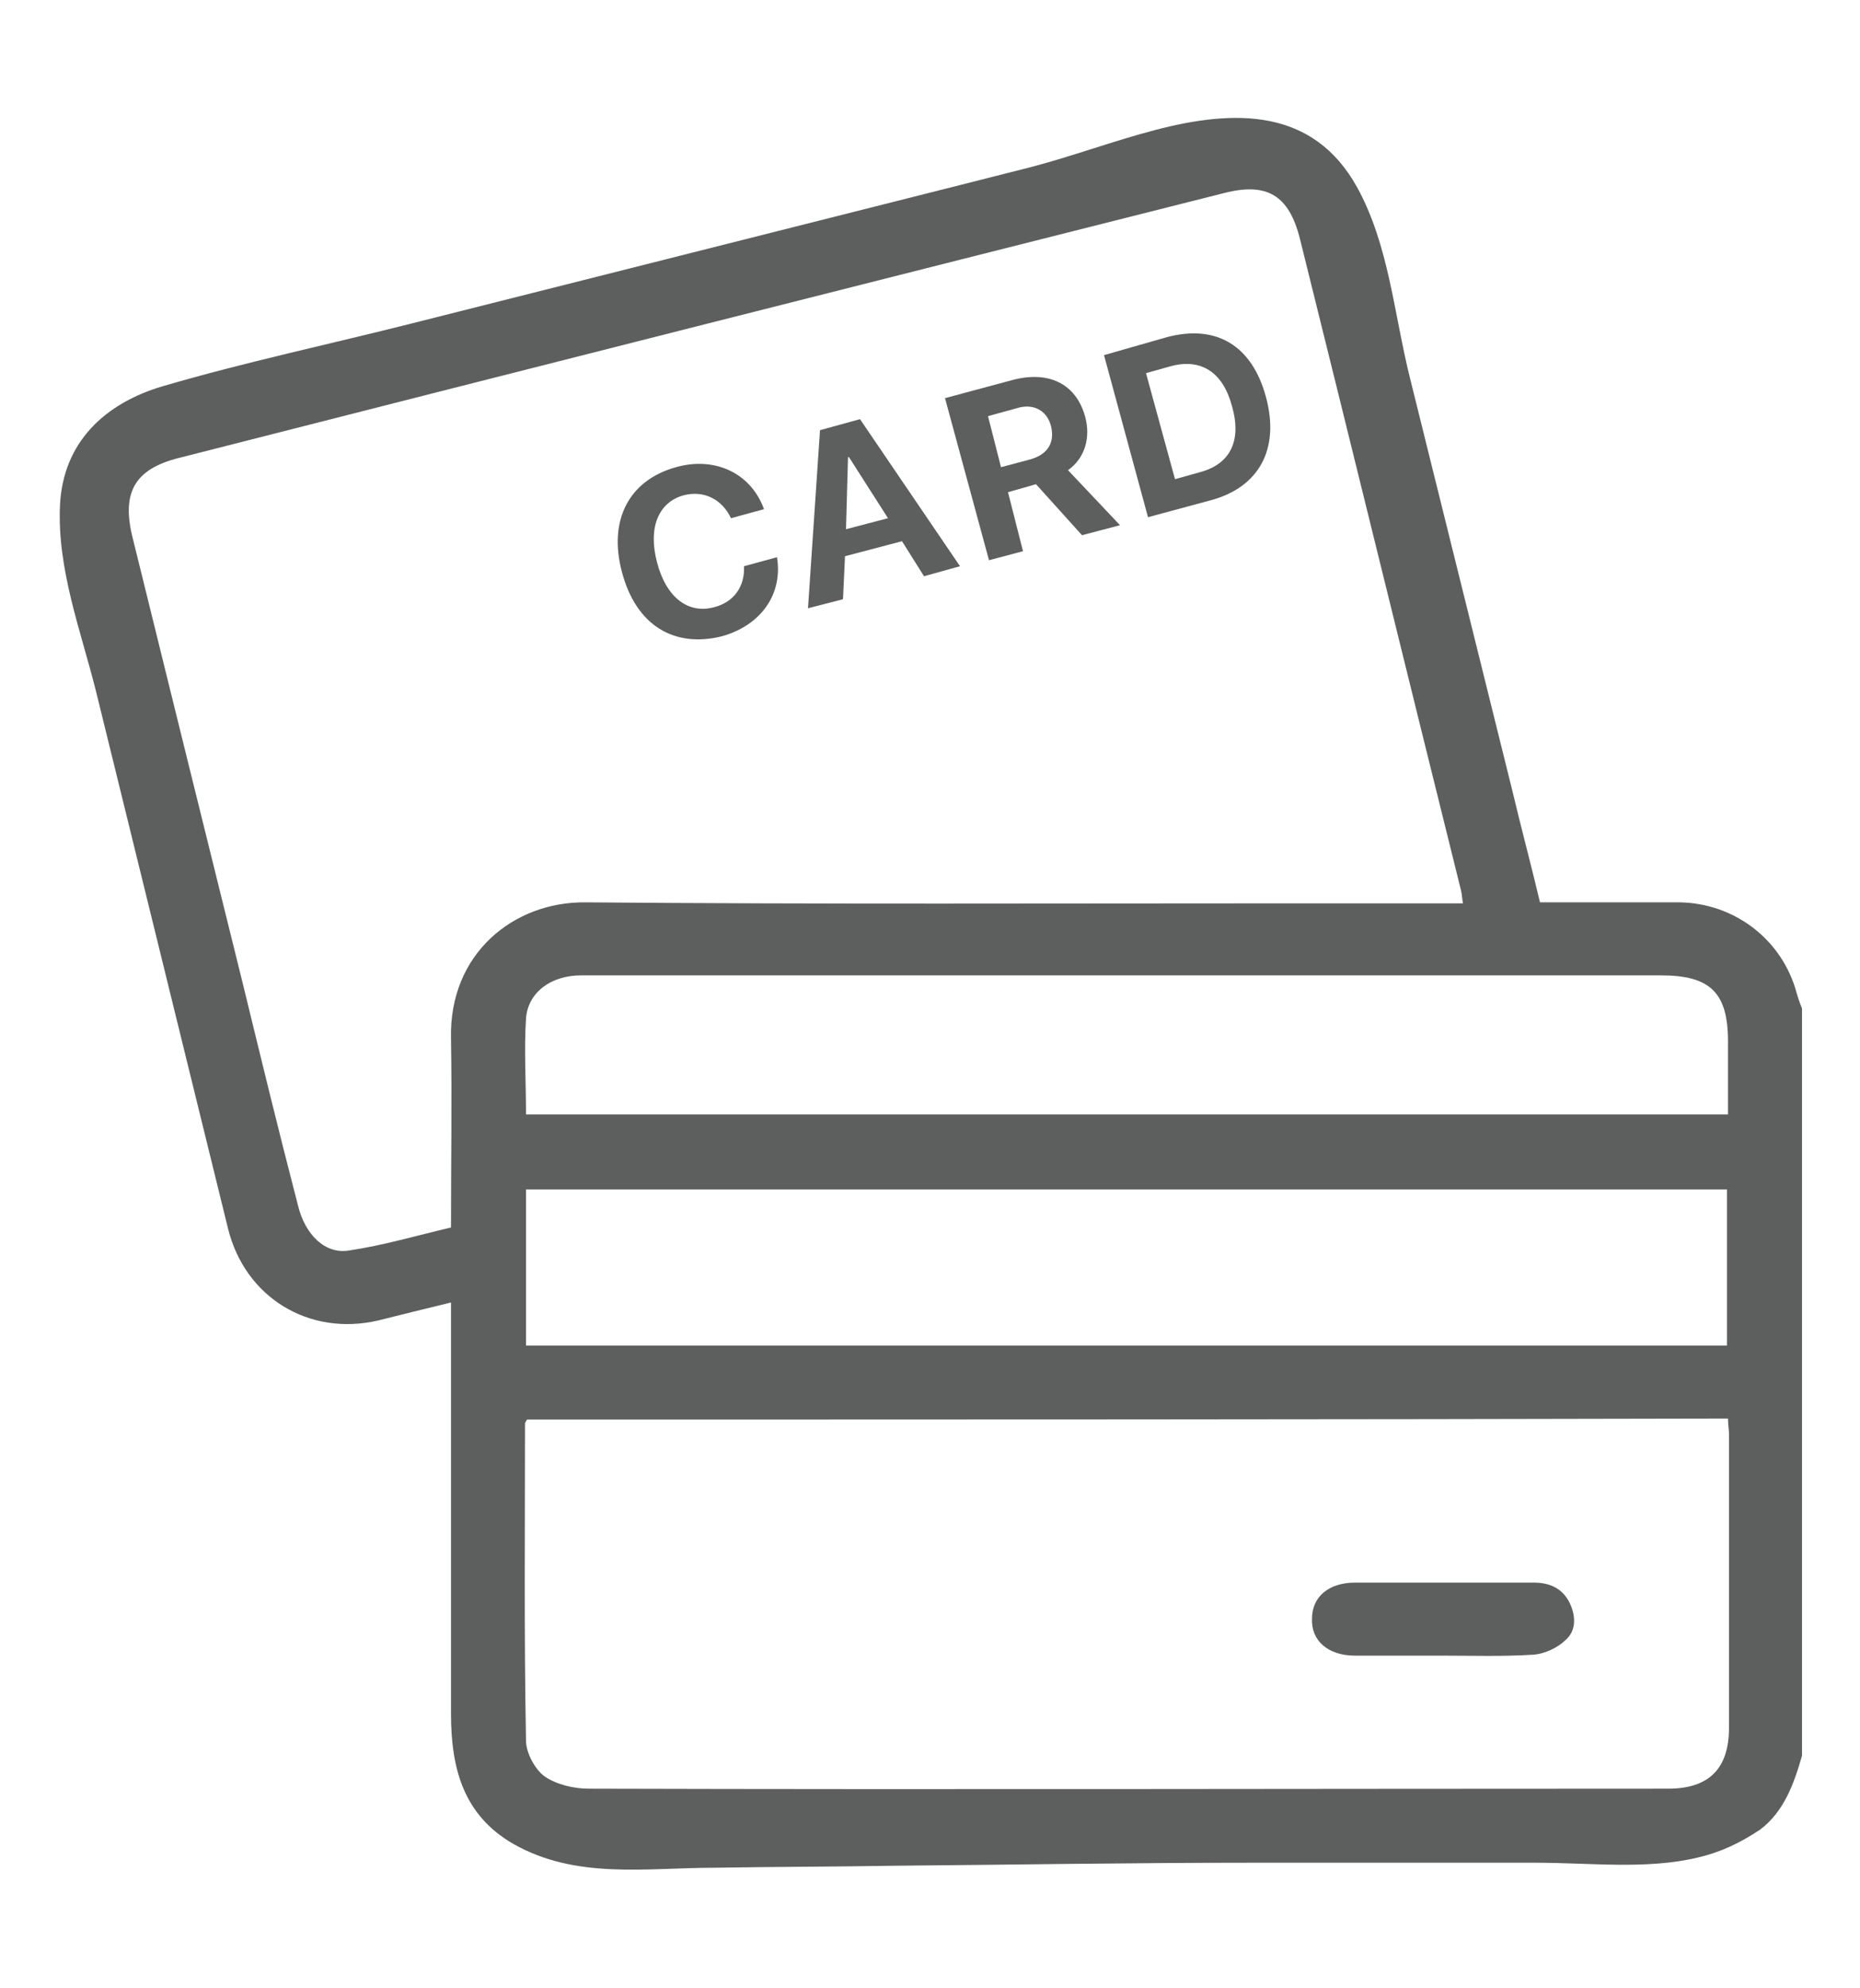 <?xml version="1.0" encoding="utf-8"?>
<!-- Generator: Adobe Illustrator 19.0.0, SVG Export Plug-In . SVG Version: 6.00 Build 0)  -->
<svg version="1.1" id="Layer_1" xmlns="http://www.w3.org/2000/svg" xmlns:xlink="http://www.w3.org/1999/xlink" x="0px" y="0px"
	 viewBox="0 0 186 198.7" style="enable-background:new 0 0 186 198.7;" xml:space="preserve">
<style type="text/css">
	.st0{fill:#5D5E5E;}
</style>
<g id="XMLID_9936_">
	<path id="XMLID_12696_" class="st0" d="M169.7,185.7c-5.1,1.2-10.7,0.5-16.2,0.5c-9.4,0-18.9,0-28.3,0c-11.9,0-23.7,0.2-35.6,0.3
		c-6,0.1-12.1,0.1-18.1,0.2c-6.9,0-13.9,1.2-20.2-2.4c-5-2.9-6.2-7.6-6.2-13c0-13,0-25.9,0-38.9c0-0.7,0-1.3,0-2.2
		c-2.5,0.6-4.9,1.2-7.3,1.8c-6.9,1.6-13.3-2.3-15-9.2C18.4,104.9,14,87,9.6,69.1C8.1,63.1,5.7,56.9,6,50.5
		c0.3-6.3,4.5-10.2,10.3-11.9c8.2-2.4,16.7-4.2,25-6.3c18.2-4.6,36.5-9.2,54.7-13.8c2.4-0.6,4.7-1.2,7.1-1.8
		c4.2-1.1,8.2-2.6,12.4-3.7c8-2.1,15.8-2.2,20.2,5.7c3.2,5.8,3.7,12.7,5.3,19.1c3.4,13.7,6.8,27.4,10.2,41.1
		c0.9,3.8,1.9,7.5,2.8,11.3c4.8,0,9.4,0,14,0c5.3,0.1,9.9,3.5,11.5,8.5c0.2,0.7,0.4,1.4,0.7,2.1c0,24.9,0,49.8,0,74.7
		c-0.8,2.8-1.8,5.6-4.2,7.4C173.9,184.3,171.9,185.2,169.7,185.7z M146.3,90.3c-0.1-0.5-0.1-0.9-0.2-1.3
		c-5.4-21.7-10.7-43.4-16.1-65.1c-1.1-4.4-3.3-5.7-7.6-4.6C87.5,28.1,52.7,36.9,17.8,45.8c-4.3,1.1-5.6,3.4-4.6,7.7
		c3.7,15,7.4,30,11.1,44.9c1.8,7.4,3.6,14.8,5.5,22.1c0.7,2.9,2.7,4.9,5.1,4.5c3.4-0.5,6.8-1.5,10.2-2.3c0-6.5,0.1-12.7,0-18.9
		c-0.2-8.5,6.3-13.7,13.5-13.6c23.6,0.2,47.2,0.1,70.7,0.1C134.9,90.3,140.6,90.3,146.3,90.3z M52.7,141.9c-0.1,0.2-0.2,0.3-0.2,0.4
		c0,10.6-0.1,21.1,0.1,31.7c0,1.2,0.9,2.9,1.9,3.6c1.2,0.8,2.9,1.2,4.4,1.2c36,0.1,71.9,0,107.9,0c4.1,0,6.1-2,6.1-6.1
		c0-9.8,0-19.5,0-29.3c0-0.5-0.1-1-0.1-1.6C132.7,141.9,92.7,141.9,52.7,141.9z M52.6,134.5c40.2,0,80.1,0,120.1,0
		c0-5.3,0-10.4,0-15.6c-40.1,0-80.1,0-120.1,0C52.6,124.1,52.6,129.2,52.6,134.5z M172.8,111.4c0-2.5,0-4.9,0-7.3
		c0-4.9-1.8-6.6-6.7-6.6c-28.1,0-56.2,0-84.3,0c-7.9,0-15.8,0-23.7,0c-3,0-5.3,1.7-5.5,4.3c-0.2,3.1,0,6.3,0,9.6
		C92.6,111.4,132.6,111.4,172.8,111.4z"/>
	<path id="XMLID_12669_" class="st0" d="M144.3,165.5c-2.9,0-5.9,0-8.8,0c-2.7,0-4.4-1.5-4.3-3.7c0-2.2,1.7-3.6,4.3-3.6
		c6,0,11.9,0,17.9,0c1.6,0,2.9,0.6,3.6,2.1c0.6,1.3,0.6,2.7-0.4,3.6c-0.8,0.8-2.1,1.4-3.2,1.5C150.3,165.6,147.3,165.5,144.3,165.5z
		"/>
	<g id="XMLID_9937_">
		<path id="XMLID_9938_" class="st0" d="M62.2,57.2c-1.4-5.2,0.7-9.2,5.4-10.5c3.9-1.1,7.5,0.6,8.8,4.2l-3.3,0.9
			c-0.9-1.9-2.7-2.8-4.7-2.3c-2.6,0.7-3.6,3.3-2.7,6.7c0.9,3.5,3.1,5.2,5.7,4.5c2-0.5,3.1-2.1,3-4.1l3.3-0.9
			c0.6,3.7-1.6,6.8-5.5,7.9C67.4,64.8,63.6,62.5,62.2,57.2z"/>
		<path id="XMLID_9940_" class="st0" d="M90.2,54.1l-5.7,1.5l-0.2,4.3l-3.5,0.9l1.2-17.8l4-1.1l10,14.7l-3.6,1L90.2,54.1z
			 M84.6,52.9l4.2-1.1l-3.9-6.1l-0.1,0L84.6,52.9z"/>
		<path id="XMLID_11106_" class="st0" d="M102.3,55.1L98.9,56l-4.4-16.2l6.7-1.8c3.7-1,6.4,0.4,7.3,3.6c0.6,2.1,0,4.2-1.7,5.4
			l5.2,5.5l-3.8,1l-4.6-5.1l-2.8,0.8L102.3,55.1z M100.1,46.7l3-0.8c1.7-0.5,2.4-1.7,2-3.3c-0.4-1.6-1.8-2.3-3.4-1.8l-2.9,0.8
			L100.1,46.7z"/>
		<path id="XMLID_12056_" class="st0" d="M116.7,33.7c4.9-1.3,8.5,0.8,9.9,6c1.4,5.2-0.7,9-5.5,10.3l-6.3,1.7l-4.4-16.2L116.7,33.7z
			 M117.5,47.9l2.5-0.7c3-0.8,4.2-3.1,3.2-6.6c-0.9-3.4-3.1-4.8-6.1-4l-2.5,0.7L117.5,47.9z"/>
	</g>
</g>
</svg>

